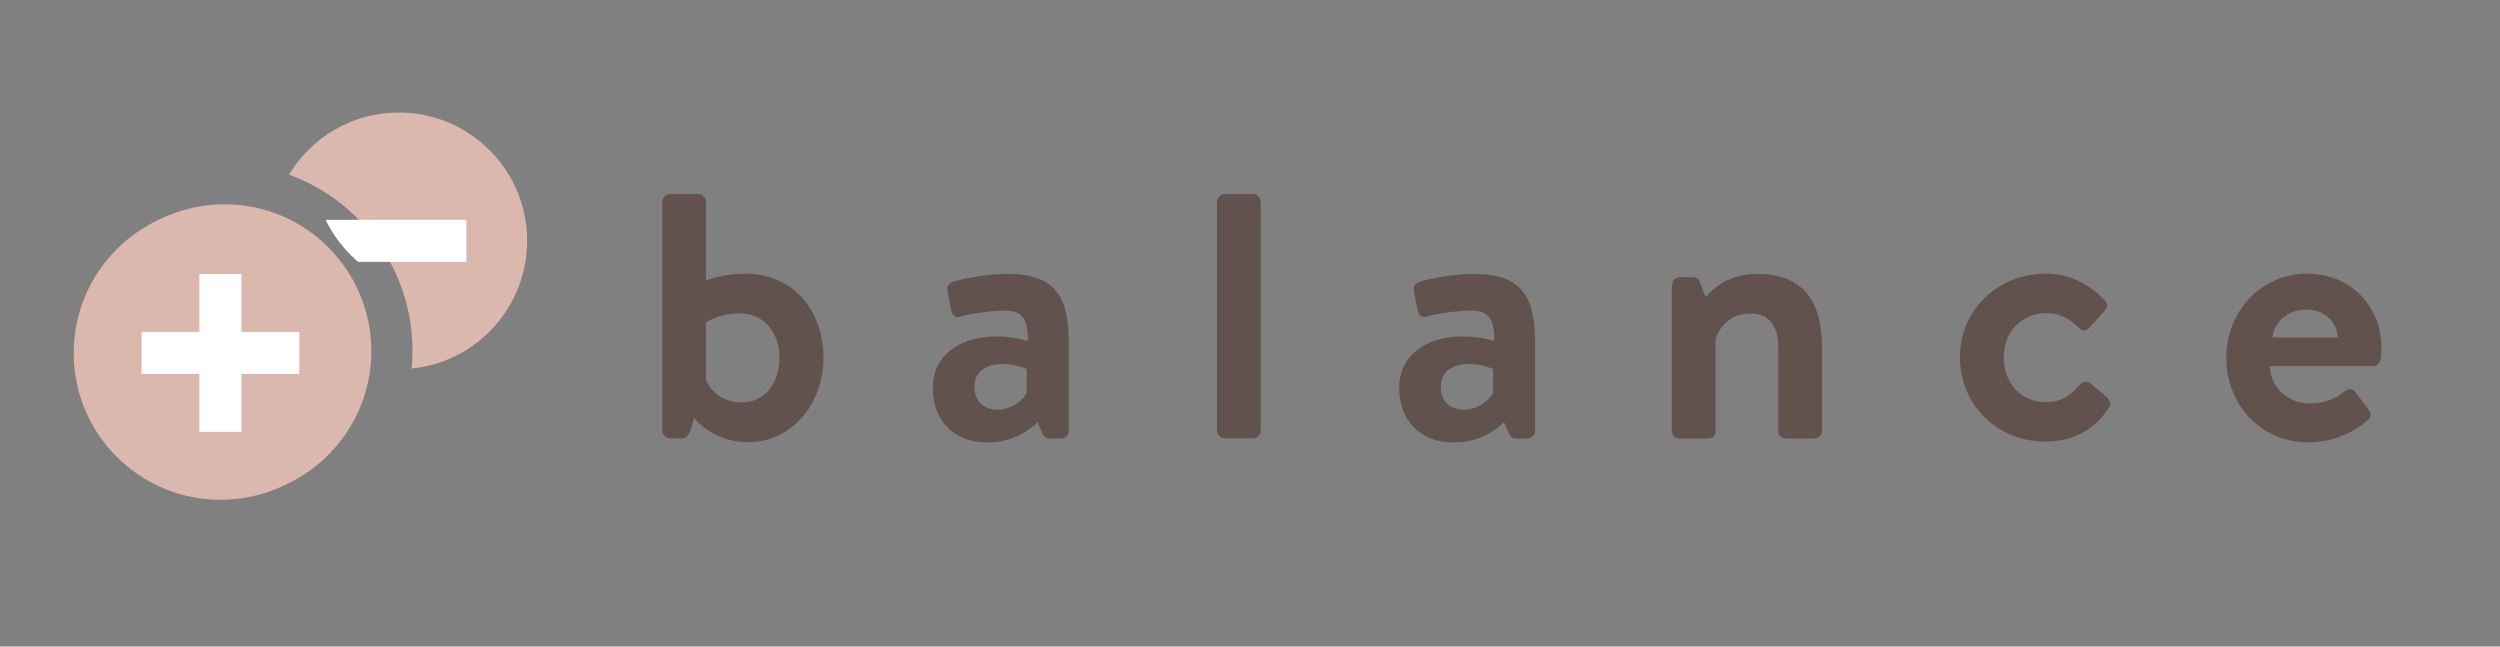 <?xml version="1.0" encoding="utf-8"?>
<!-- Generator: Adobe Illustrator 24.3.0, SVG Export Plug-In . SVG Version: 6.00 Build 0)  -->
<svg version="1.1" id="レイヤー_1" xmlns="http://www.w3.org/2000/svg" xmlns:xlink="http://www.w3.org/1999/xlink" x="0px"
	 y="0px" viewBox="0 0 116 30" style="enable-background:new 0 0 116 30;" xml:space="preserve">
<rect x="0" y="0" width="116" height="30" fill="#808080" stroke="none"/>
<style type="text/css">
	.st0{fill:#62524D;}
	.st1{fill:#DBB8AD;}
	.st2{fill:#FFFFFF;}
	.st3{clip-path:url(#SVGID_2_);fill:#FFFFFF;}
</style>
<g>
	<g>
		<g>
			<g>
				<path class="st0" d="M30.73,9.36c0-0.18,0.18-0.36,0.36-0.36h1.31c0.19,0,0.36,0.18,0.36,0.36v3.66
					c0.34-0.15,1.08-0.32,1.83-0.32c2.22,0,3.62,1.72,3.62,3.9c0,2.14-1.47,3.92-3.51,3.92c-1.63,0-2.49-1.12-2.49-1.12l-0.18,0.58
					c-0.08,0.21-0.19,0.36-0.37,0.36h-0.57c-0.18,0-0.36-0.16-0.36-0.36V9.36z M34.41,18.67c1.17,0,1.76-1.02,1.76-2.07
					c0-1.05-0.63-2.06-1.86-2.06c-0.94,0-1.55,0.42-1.55,0.42v2.67C32.92,18.05,33.44,18.67,34.41,18.67z"/>
				<path class="st0" d="M46.25,15.61c0.76,0,1.44,0.21,1.44,0.21c0.03-0.95-0.24-1.41-1.04-1.41c-0.68,0-1.67,0.15-2.1,0.28
					c-0.24,0.08-0.39-0.1-0.42-0.32l-0.16-0.84c-0.06-0.27,0.08-0.4,0.24-0.45c0.16-0.06,1.34-0.37,2.56-0.37
					c2.33,0,2.82,1.21,2.82,3.25v4.03c0,0.19-0.16,0.36-0.36,0.36h-0.55c-0.13,0-0.23-0.05-0.32-0.26l-0.21-0.5
					c-0.44,0.42-1.18,0.94-2.35,0.94c-1.49,0-2.52-0.96-2.52-2.56C43.28,16.63,44.36,15.61,46.25,15.61z M46.3,19.01
					c0.66,0,1.25-0.52,1.34-0.79v-1.1c0,0-0.5-0.23-1.1-0.23c-0.86,0-1.33,0.4-1.33,1.07C45.22,18.59,45.61,19.01,46.3,19.01z"/>
				<path class="st0" d="M56.47,9.36c0-0.18,0.18-0.36,0.36-0.36h1.31c0.18,0,0.36,0.18,0.36,0.36v10.62c0,0.19-0.18,0.36-0.36,0.36
					h-1.31c-0.18,0-0.36-0.16-0.36-0.36V9.36z"/>
				<path class="st0" d="M67.89,15.61c0.76,0,1.44,0.21,1.44,0.21c0.03-0.95-0.24-1.41-1.04-1.41c-0.68,0-1.67,0.15-2.1,0.28
					c-0.24,0.08-0.39-0.1-0.42-0.32l-0.16-0.84c-0.06-0.27,0.08-0.4,0.24-0.45c0.16-0.06,1.34-0.37,2.56-0.37
					c2.33,0,2.82,1.21,2.82,3.25v4.03c0,0.19-0.16,0.36-0.36,0.36h-0.55c-0.13,0-0.23-0.05-0.32-0.26l-0.21-0.5
					c-0.44,0.42-1.18,0.94-2.35,0.94c-1.49,0-2.52-0.96-2.52-2.56C64.92,16.63,66,15.61,67.89,15.61z M67.94,19.01
					c0.66,0,1.25-0.52,1.34-0.79v-1.1c0,0-0.5-0.23-1.1-0.23c-0.86,0-1.33,0.4-1.33,1.07C66.86,18.59,67.25,19.01,67.94,19.01z"/>
				<path class="st0" d="M77.59,13.22c0-0.21,0.18-0.36,0.36-0.36h0.61c0.18,0,0.26,0.08,0.31,0.23l0.27,0.7
					c0.27-0.31,0.97-1.08,2.41-1.08c2.38,0,2.99,1.6,2.99,3.41v3.87c0,0.19-0.18,0.36-0.36,0.36h-1.31c-0.19,0-0.36-0.16-0.36-0.36
					v-3.87c0-0.97-0.39-1.57-1.29-1.57c-0.97,0-1.44,0.65-1.62,1.17v4.27c0,0.27-0.11,0.36-0.47,0.36h-1.2
					c-0.18,0-0.36-0.16-0.36-0.36V13.22z"/>
				<path class="st0" d="M94.9,12.7c1.17,0,2.07,0.5,2.78,1.26c0.16,0.16,0.08,0.37-0.08,0.53l-0.68,0.74
					c-0.16,0.18-0.34,0.1-0.49-0.05c-0.36-0.34-0.79-0.65-1.49-0.65c-1.17,0-1.97,0.91-1.97,2.06c0,1.16,0.79,2.07,1.96,2.07
					c0.83,0,1.26-0.45,1.59-0.83c0.11-0.13,0.34-0.16,0.47-0.05l0.73,0.61c0.18,0.16,0.26,0.34,0.13,0.53
					c-0.63,0.99-1.63,1.57-2.96,1.57c-2.18,0-3.95-1.67-3.95-3.92C90.94,14.4,92.69,12.7,94.9,12.7z"/>
				<path class="st0" d="M107.07,12.7c1.94,0,3.43,1.44,3.43,3.46c0,0.11-0.02,0.37-0.03,0.49c-0.02,0.19-0.19,0.34-0.36,0.34h-4.79
					c0.02,0.92,0.78,1.73,1.86,1.73c0.74,0,1.26-0.27,1.6-0.55c0.18-0.15,0.37-0.16,0.49,0l0.63,0.84c0.13,0.15,0.15,0.32-0.03,0.49
					c-0.65,0.55-1.57,1.02-2.78,1.02c-2.23,0-3.79-1.78-3.79-3.92C103.3,14.49,104.86,12.7,107.07,12.7z M108.47,15.66
					c-0.03-0.73-0.61-1.29-1.44-1.29c-0.91,0-1.49,0.55-1.59,1.29H108.47z"/>
			</g>
		</g>
	</g>
	<path class="st1" d="M18.5,5.22c-2.16,0-4.05,1.16-5.09,2.88c3.34,1.22,5.73,4.43,5.73,8.18c0,0.28-0.02,0.55-0.04,0.82
		c3.01-0.3,5.36-2.84,5.36-5.93C24.46,7.89,21.79,5.22,18.5,5.22z"/>
	<path class="st1" d="M10.42,9.48c-3.76,0-6.81,3.05-6.81,6.81c0,3.76,3.05,6.81,6.81,6.81s6.81-3.05,6.81-6.81
		C17.22,12.52,14.18,9.48,10.42,9.48z"/>
	<g>
		<path class="st1" d="M10.23,9.57c-3.76,0-6.81,3.05-6.81,6.81c0,3.76,3.05,6.81,6.81,6.81s6.81-3.05,6.81-6.81
			C17.04,12.62,13.99,9.57,10.23,9.57z"/>
		<rect x="6.57" y="15.4" class="st2" width="7.32" height="1.95"/>
		
			<rect x="6.57" y="15.4" transform="matrix(4.474471e-11 -1 1 4.474471e-11 -6.147 26.607)" class="st2" width="7.32" height="1.95"/>
	</g>
	<g>
		<defs>
			<circle id="SVGID_1_" cx="20.56" cy="7.55" r="6.06"/>
		</defs>
		<clipPath id="SVGID_2_">
			<use xlink:href="#SVGID_1_"  style="overflow:visible;"/>
		</clipPath>
		<rect x="14.32" y="10.2" class="st3" width="7.32" height="1.95"/>
	</g>
</g>
</svg>

